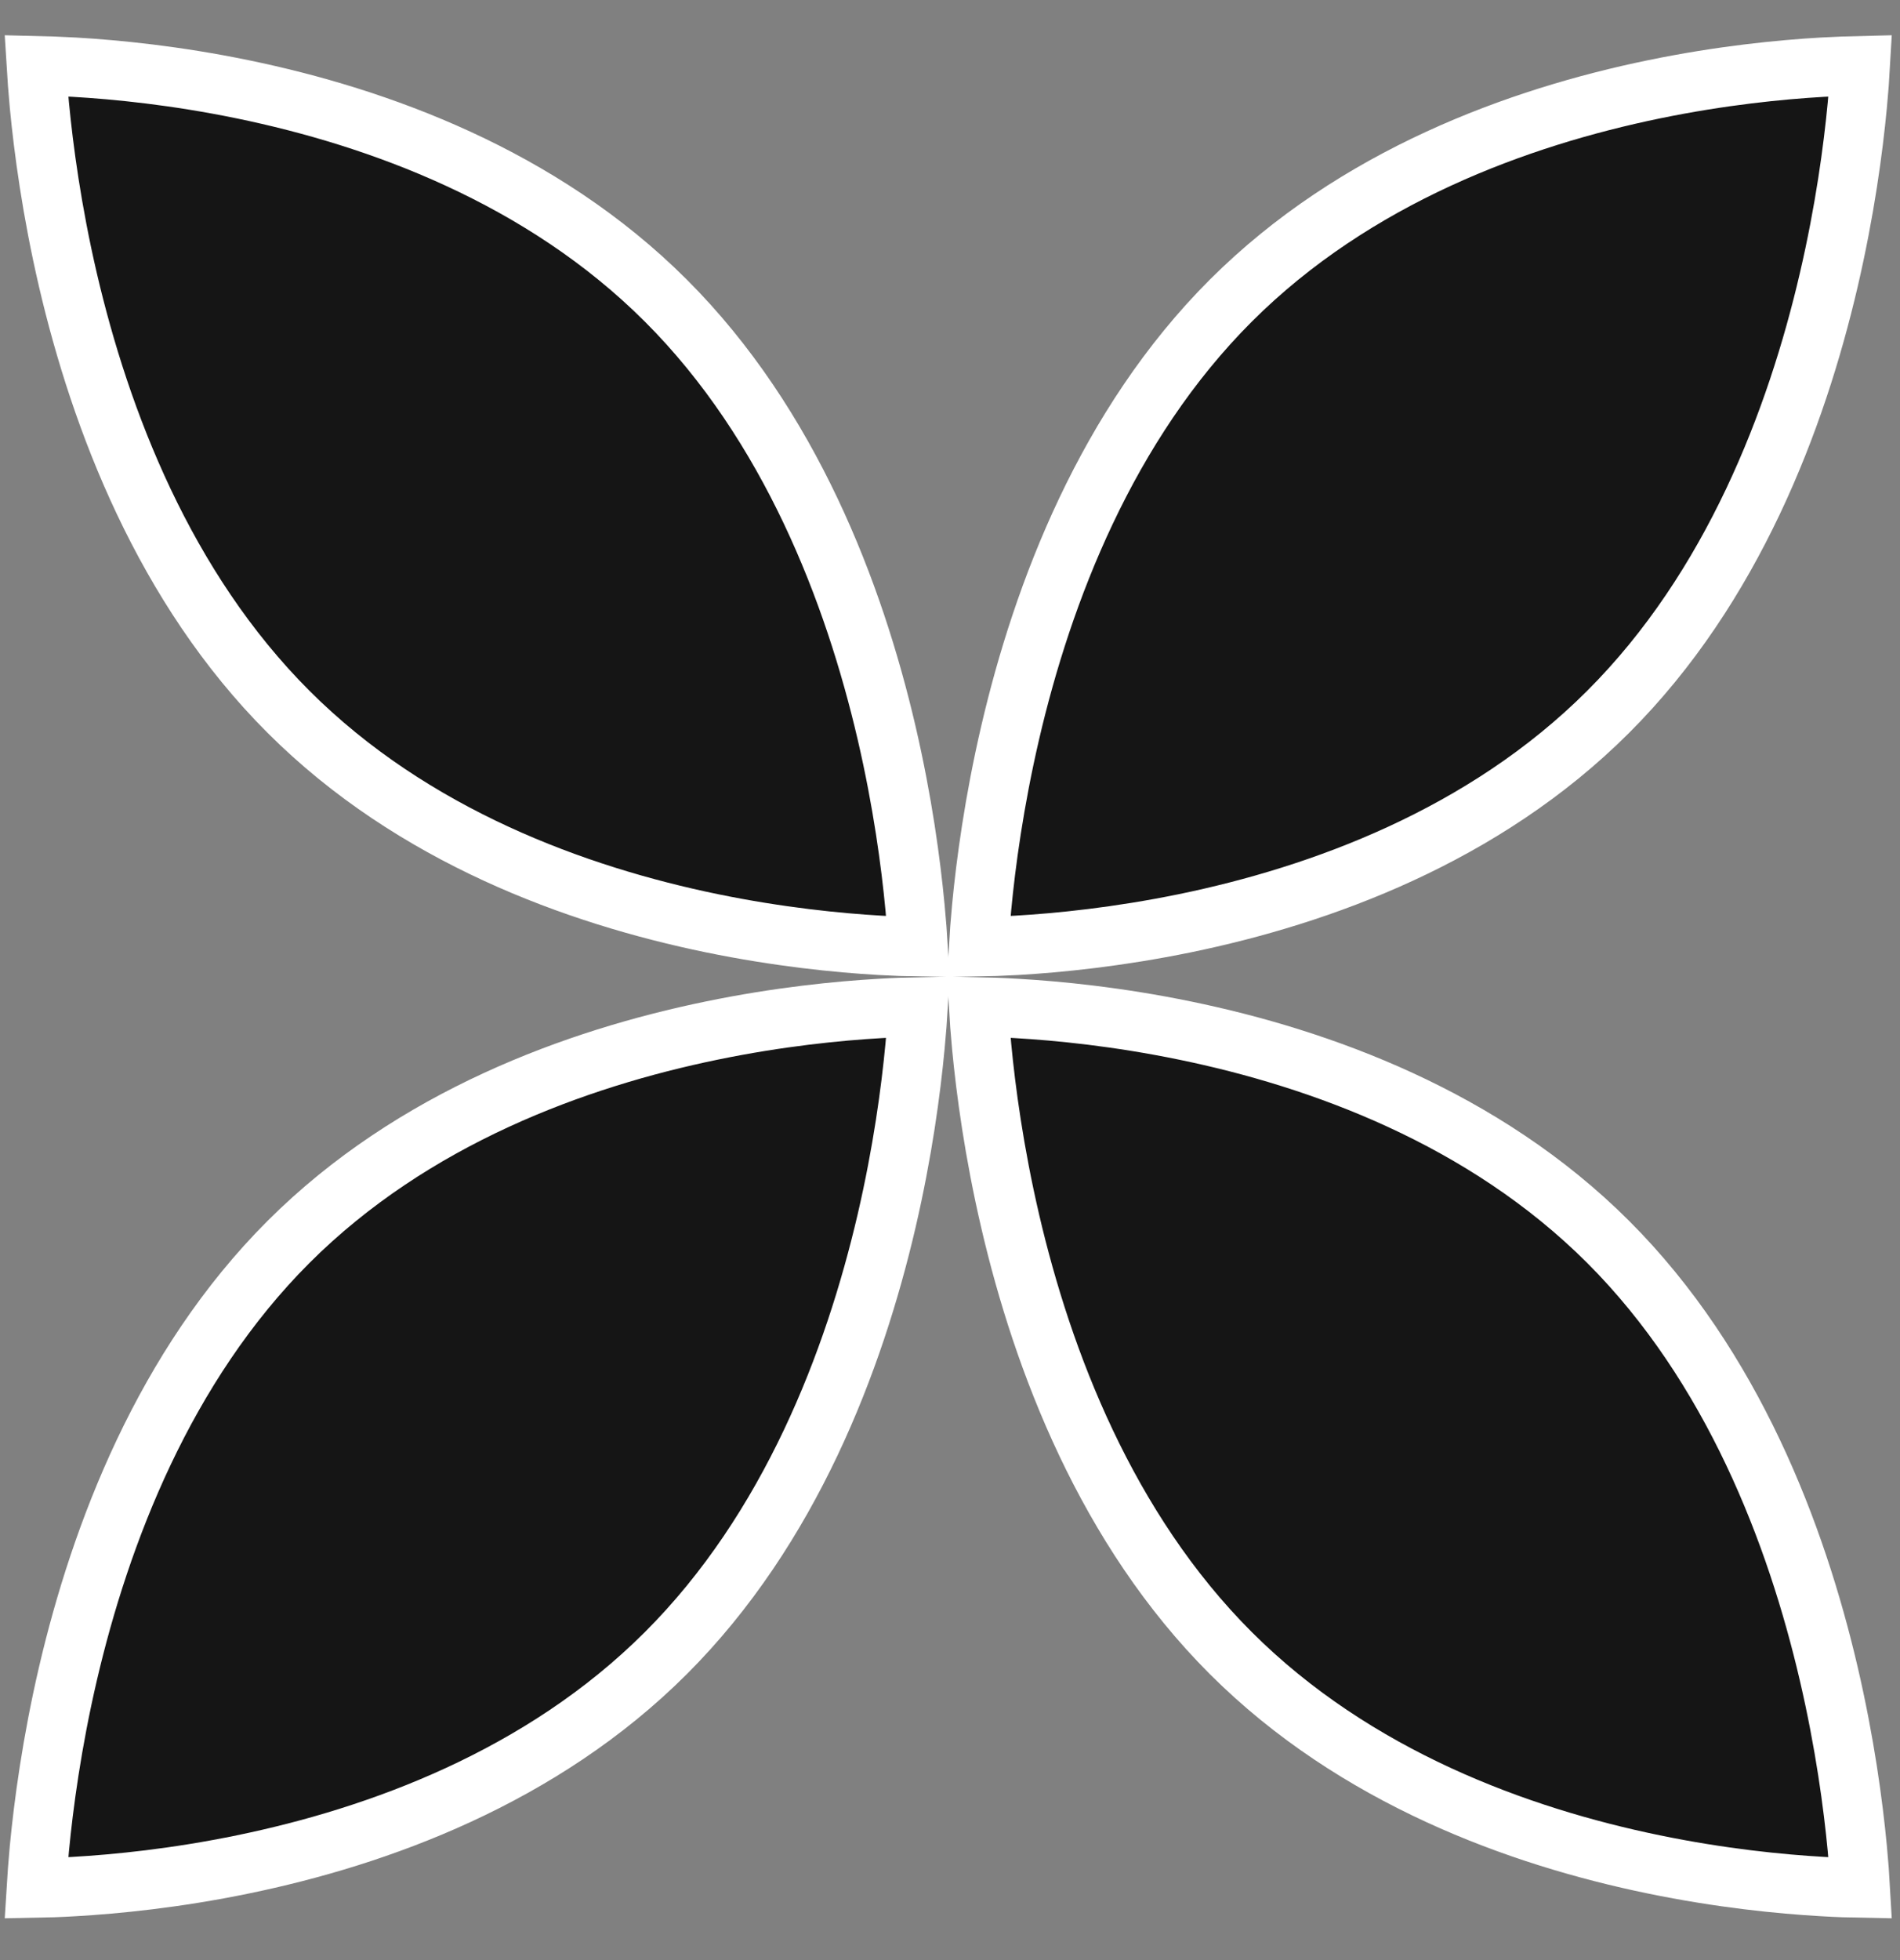 <svg width="32" height="33" viewBox="0 0 32 33" fill="none" xmlns="http://www.w3.org/2000/svg">
<rect x="0" y="0" width="32" height="33" fill="#808080" stroke="none"/>
<path d="M11.214 5.061C13.31 7.155 14.384 9.987 14.931 12.333C15.203 13.501 15.341 14.536 15.411 15.278C15.436 15.537 15.452 15.76 15.463 15.94C15.29 15.937 15.075 15.93 14.826 15.916C14.112 15.875 13.115 15.775 11.985 15.543C9.715 15.075 6.956 14.079 4.86 11.985C2.764 9.892 1.691 7.06 1.144 4.714C0.872 3.546 0.734 2.511 0.663 1.769C0.639 1.51 0.623 1.286 0.612 1.106C0.785 1.11 0.999 1.117 1.249 1.131C1.962 1.172 2.96 1.271 4.09 1.504C6.36 1.972 9.119 2.968 11.214 5.061Z" fill="#151515" stroke="white"/>
<path d="M20.73 5.061C18.634 7.155 17.56 9.987 17.014 12.333C16.742 13.501 16.603 14.536 16.533 15.278C16.509 15.537 16.492 15.76 16.482 15.94C16.655 15.937 16.869 15.93 17.119 15.916C17.832 15.875 18.829 15.775 19.96 15.543C22.23 15.075 24.988 14.079 27.084 11.985C29.18 9.892 30.254 7.06 30.8 4.714C31.072 3.546 31.211 2.511 31.281 1.769C31.305 1.51 31.322 1.286 31.332 1.106C31.16 1.11 30.945 1.117 30.695 1.131C29.982 1.172 28.985 1.271 27.854 1.504C25.584 1.972 22.826 2.968 20.73 5.061Z" fill="#151515" stroke="white"/>
<path d="M11.214 27.832C13.31 25.738 14.384 22.906 14.931 20.561C15.203 19.393 15.341 18.358 15.411 17.616C15.436 17.356 15.452 17.133 15.463 16.953C15.29 16.956 15.075 16.963 14.826 16.978C14.112 17.019 13.115 17.118 11.985 17.351C9.715 17.818 6.956 18.815 4.86 20.908C2.764 23.002 1.691 25.834 1.144 28.179C0.872 29.347 0.734 30.382 0.663 31.124C0.639 31.384 0.623 31.607 0.612 31.787C0.785 31.784 0.999 31.777 1.249 31.762C1.962 31.721 2.96 31.622 4.09 31.389C6.36 30.922 9.119 29.925 11.214 27.832Z" fill="#151515" stroke="white"/>
<path d="M20.73 27.832C18.634 25.738 17.56 22.906 17.014 20.561C16.742 19.393 16.603 18.358 16.533 17.616C16.509 17.356 16.492 17.133 16.482 16.953C16.655 16.956 16.869 16.963 17.119 16.978C17.832 17.019 18.829 17.118 19.96 17.351C22.23 17.818 24.988 18.815 27.084 20.908C29.18 23.002 30.254 25.834 30.8 28.179C31.072 29.347 31.211 30.382 31.281 31.124C31.305 31.384 31.322 31.607 31.332 31.787C31.16 31.784 30.945 31.777 30.695 31.762C29.982 31.721 28.985 31.622 27.854 31.389C25.584 30.922 22.826 29.925 20.73 27.832Z" fill="#151515" stroke="white"/>
</svg>
